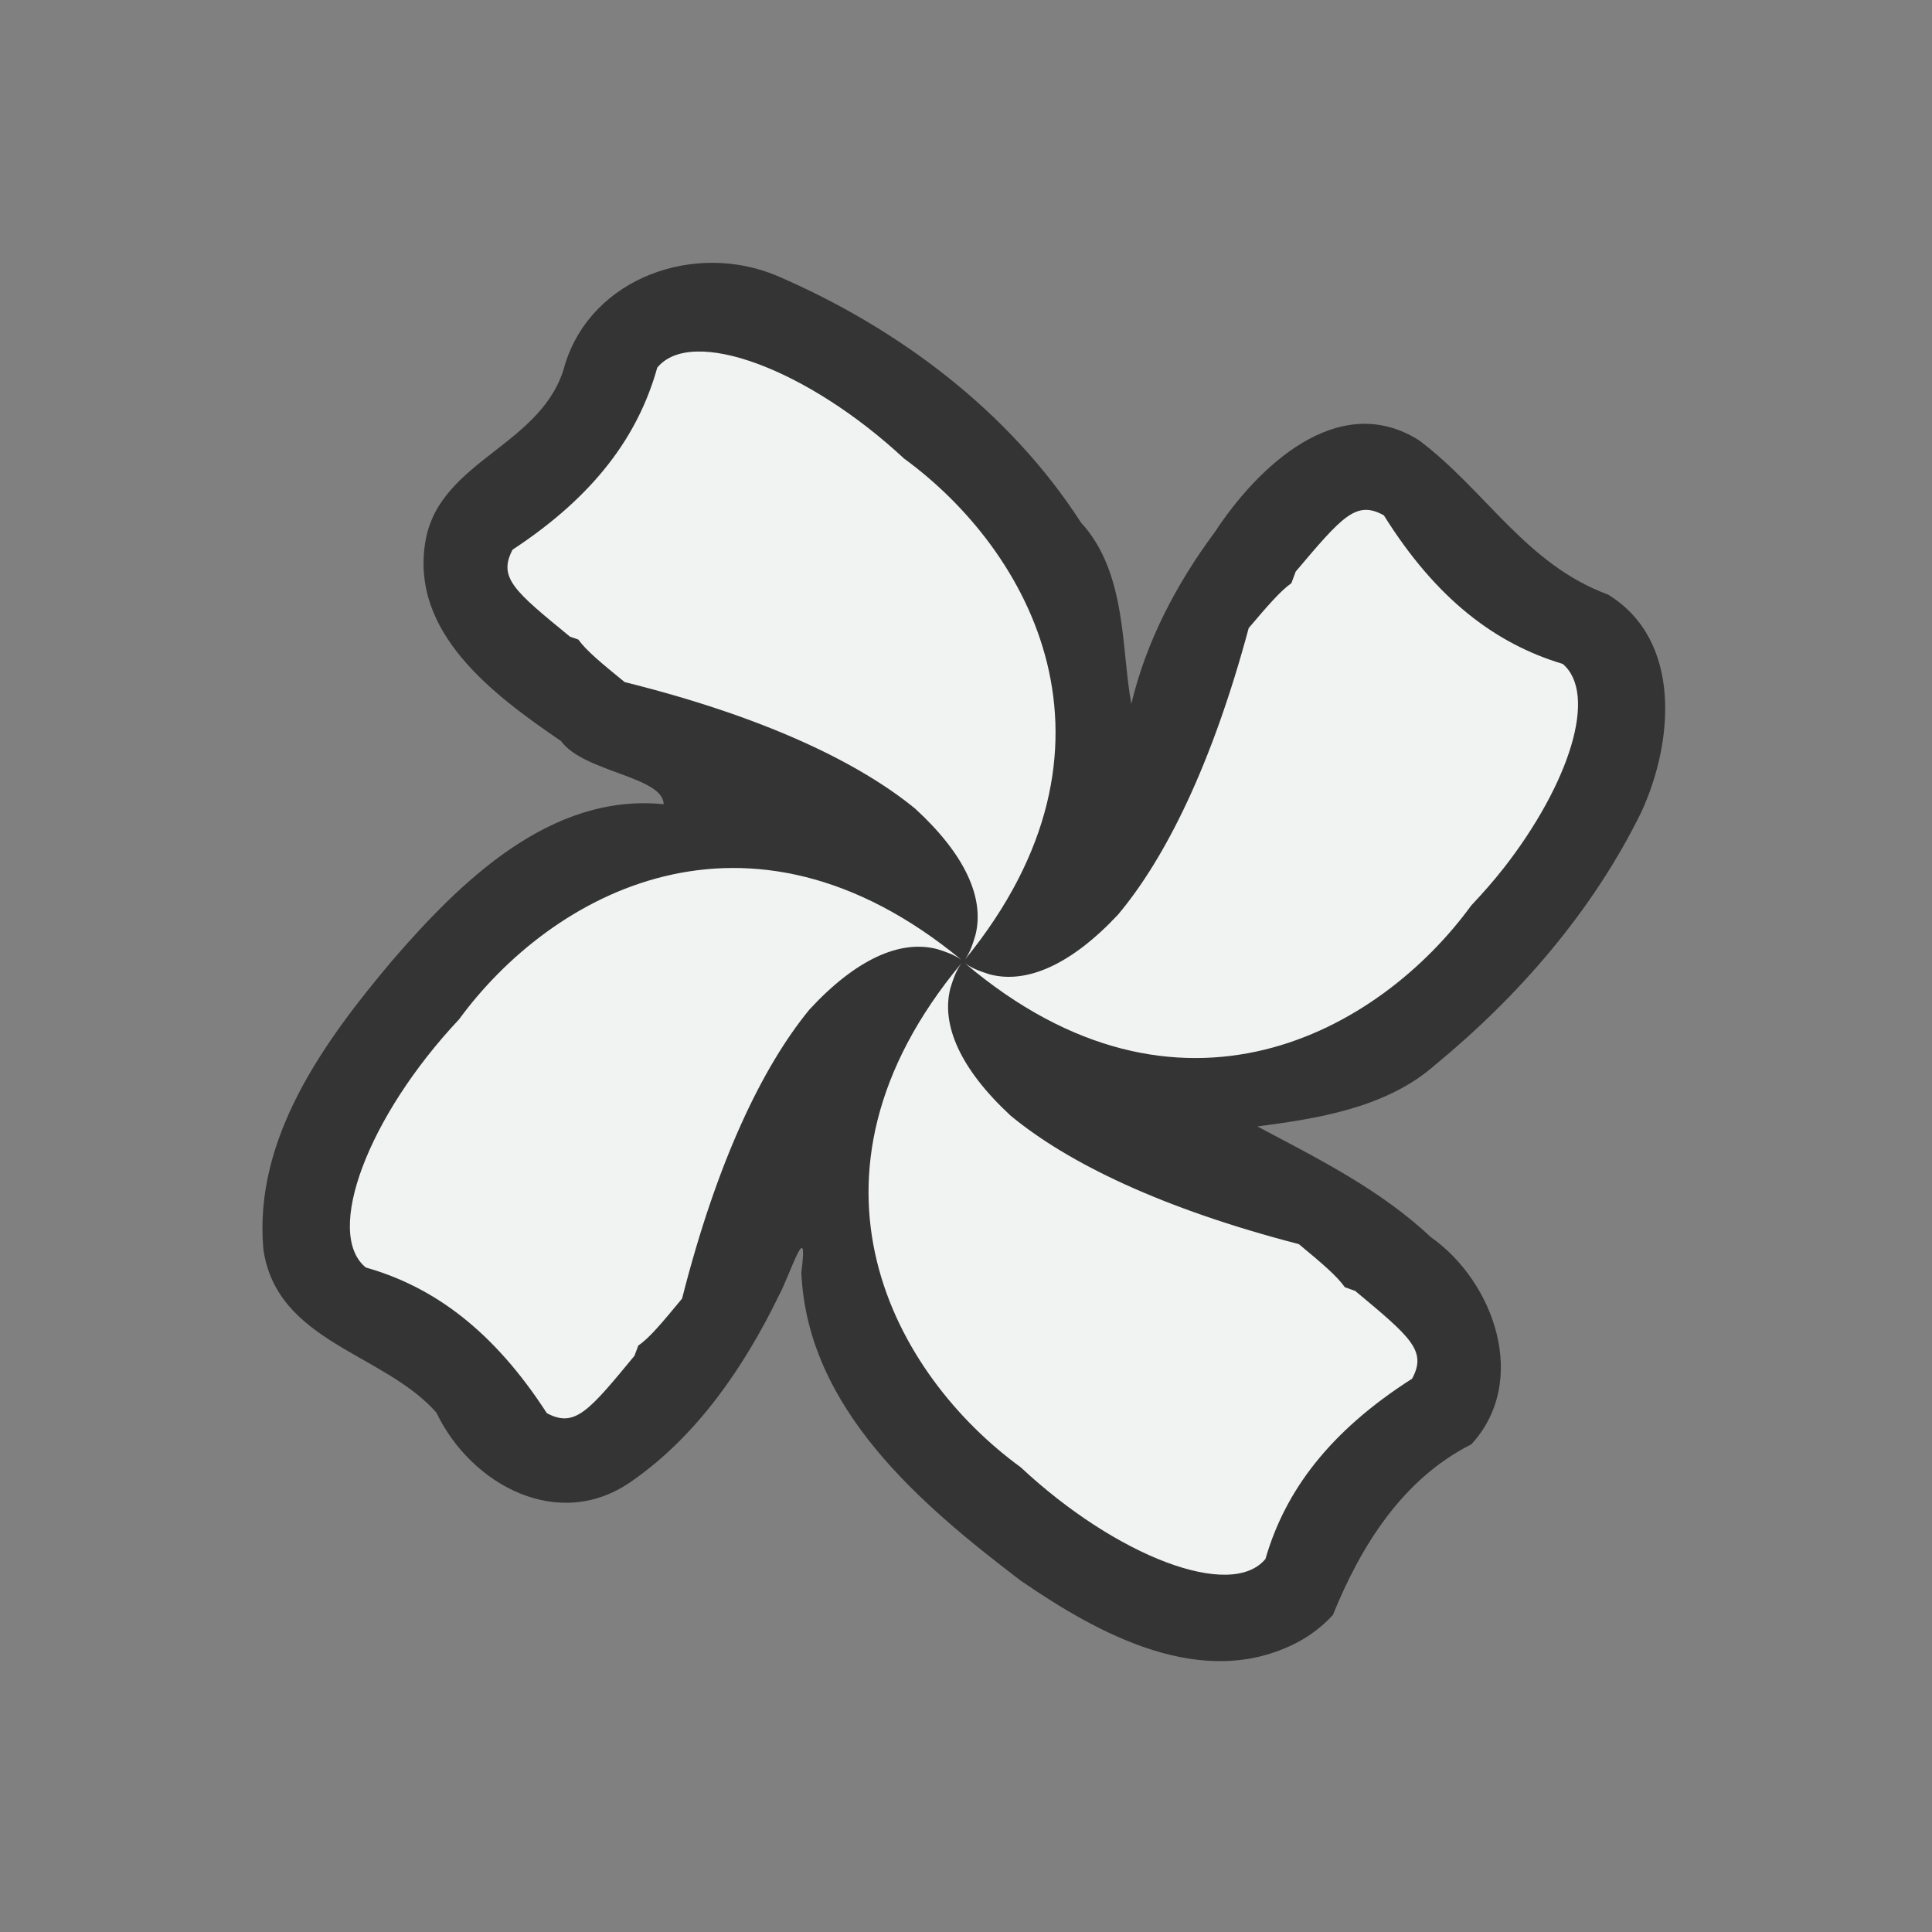 <?xml version="1.0" encoding="UTF-8"?>
<svg version="1.1" viewBox="-3 -3 22 22" xmlns="http://www.w3.org/2000/svg">
 <rect x="-3" y="-3" width="22" height="22" fill="#808080" stroke="none"/>
 <title>Ivy icon theme</title>
 <path d="m12.176 15.394c0.322-0.794 0.795-1.551 1.579-1.948 0.659-0.716 0.263-1.848-0.461-2.358-0.583-0.547-1.288-0.895-1.976-1.261 0.661-0.087 1.463-0.205 2.022-0.699 0.959-0.788 1.802-1.762 2.35-2.881 0.365-0.789 0.471-1.956-0.38-2.477-0.931-0.341-1.4-1.193-2.151-1.756-0.923-0.583-1.844 0.31-2.327 1.047-0.437 0.588-0.782 1.248-0.949 1.954-0.117-0.617-0.047-1.492-0.574-2.065-0.818-1.27-2.089-2.22-3.465-2.811-0.925-0.388-2.1 0.013-2.41 1.01-0.238 0.922-1.413 1.08-1.586 1.995-0.194 1.06 0.777 1.772 1.541 2.295 0.256 0.354 1.164 0.403 1.168 0.719-1.292-0.13-2.318 0.885-3.094 1.784-0.772 0.916-1.577 2.021-1.464 3.283 0.152 1.063 1.377 1.182 1.971 1.862 0.394 0.823 1.396 1.367 2.226 0.778 0.742-0.516 1.278-1.3 1.67-2.106 0.128-0.233 0.345-0.933 0.259-0.27 0.066 1.547 1.353 2.638 2.495 3.508 0.893 0.614 2.076 1.265 3.152 0.706 0.151-0.08 0.288-0.185 0.404-0.311z" fill="#333333" fill-opacity=".981"/>
 <path d="m11.41 14.752c0.223-0.771 0.725-1.449 1.67-2.053 0.171-0.317-0.014-0.471-0.648-0.999-0.042-0.014-0.076-0.028-0.118-0.042-0.088-0.126-0.258-0.271-0.524-0.491-1.557-0.403-2.632-0.925-3.282-1.463-0.568-0.526-0.796-1.031-0.685-1.454 0.03-0.096 0.061-0.192 0.124-0.28-2.033 2.444-0.755 4.696 0.676 5.738 1.092 1.02 2.396 1.515 2.786 1.045zm2.707-7.859c0.759-0.971 1.08-1.991 0.678-2.333-0.768-0.23-1.442-0.74-2.037-1.692-0.315-0.174-0.471 0.011-1.004 0.641-0.016 0.048-0.033 0.085-0.049 0.132-0.125 0.088-0.267 0.253-0.486 0.511-0.415 1.547-0.945 2.616-1.487 3.262-0.532 0.569-1.04 0.794-1.463 0.681-0.096-0.031-0.192-0.062-0.281-0.127 2.443 2.07 4.72 0.778 5.765-0.657 0.129-0.137 0.253-0.277 0.364-0.419zm-6.129 1.034c1.99-2.439 0.734-4.662-0.69-5.703l-0.002-0.001c-1.101-1.025-2.423-1.514-2.812-1.036-0.216 0.773-0.711 1.457-1.647 2.072-0.168 0.319 0.019 0.471 0.654 0.991 0.034 0.011 0.061 0.022 0.095 0.033 0.089 0.125 0.261 0.267 0.527 0.484 1.57 0.39 2.654 0.906 3.308 1.441 0.564 0.517 0.793 1.015 0.687 1.438-0.029 0.096-0.057 0.192-0.12 0.281zm-3.221 3.86c0.396-1.56 0.914-2.638 1.45-3.291 0.524-0.568 1.029-0.799 1.453-0.689 0.095 0.03 0.189 0.06 0.277 0.122-2.439-2.011-4.676-0.748-5.72 0.679-1.038 1.104-1.538 2.434-1.062 2.825 0.772 0.219 1.453 0.717 2.062 1.659 0.318 0.169 0.474-0.018 0.999-0.655 0.013-0.041 0.029-0.074 0.042-0.115 0.128-0.086 0.274-0.263 0.499-0.535z" fill="#f1f2f2"/>
</svg>
